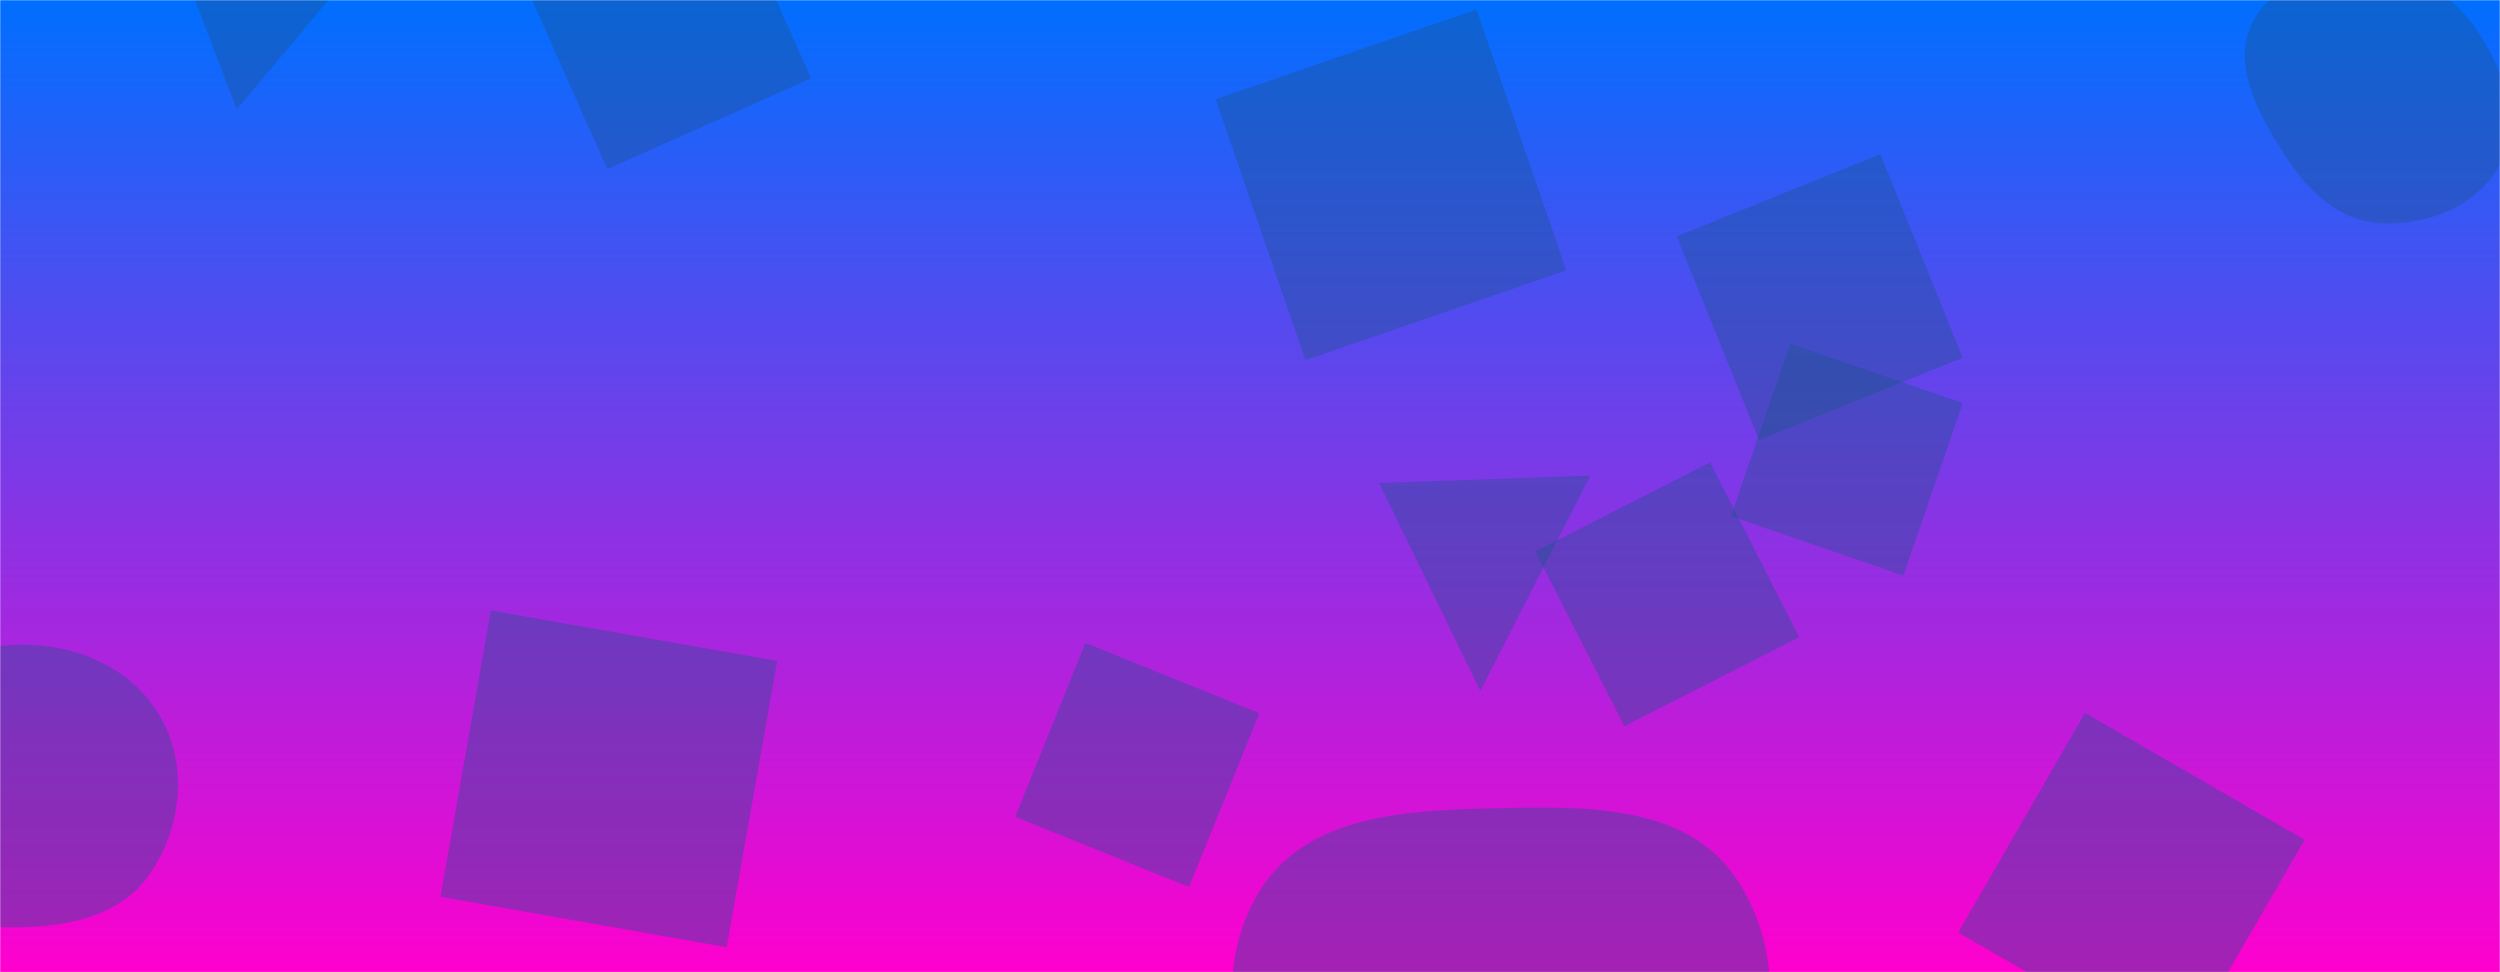 <svg xmlns="http://www.w3.org/2000/svg" version="1.1" xmlns:xlink="http://www.w3.org/1999/xlink" xmlns:svgjs="http://svgjs.com/svgjs" width="1440" height="560" preserveAspectRatio="none" viewBox="0 0 1440 560"><g mask="url(&quot;#SvgjsMask3754&quot;)" fill="none"><rect width="1440" height="560" x="0" y="0" fill="url(#SvgjsLinearGradient3755)"></rect><path d="M857.519,734.952C911.431,736.488,963.333,711.874,991.872,666.11C1022.15,617.558,1032.048,553.701,1000.191,506.17C970.69,462.155,910.492,464.421,857.519,465.655C807.619,466.818,752.527,470.332,725.917,512.561C697.998,556.868,709.133,613.744,735.804,658.814C761.926,702.956,806.248,733.491,857.519,734.952" fill="rgba(28, 83, 142, 0.4)" class="triangle-float2"></path><path d="M852.676 398.001L916.03 273.954 794.344 278.203z" fill="rgba(28, 83, 142, 0.4)" class="triangle-float2"></path><path d="M1083.109 88.751L965.814 136.141 1013.204 253.437 1130.5 206.047z" fill="rgba(28, 83, 142, 0.4)" class="triangle-float3"></path><path d="M253.666 516.554L418.584 545.633 447.664 380.715 282.745 351.635z" fill="rgba(28, 83, 142, 0.4)" class="triangle-float2"></path><path d="M414.929-72.205L297.568-19.952 349.821 97.409 467.181 45.156z" fill="rgba(28, 83, 142, 0.4)" class="triangle-float3"></path><path d="M1031.187 197.951L996.971 297.321 1096.341 331.536 1130.556 232.167z" fill="rgba(28, 83, 142, 0.4)" class="triangle-float1"></path><path d="M1327.44 483.687L1200.947 410.657 1127.917 537.149 1254.409 610.179z" fill="rgba(28, 83, 142, 0.4)" class="triangle-float3"></path><path d="M101.822-27.335L136.384 62.958 190.709-1.784z" fill="rgba(28, 83, 142, 0.4)" class="triangle-float1"></path><path d="M700.208 57.181L751.946 207.438 902.203 155.7 850.466 5.443z" fill="rgba(28, 83, 142, 0.4)" class="triangle-float3"></path><path d="M1370.749,128.53C1398.508,130.199,1427.403,118.545,1440.521,94.024C1453.103,70.505,1442.863,42.882,1428.64,20.318C1415.553,-0.444,1395.24,-15.065,1370.749,-16.667C1342.924,-18.487,1311.491,-12.662,1298.069,11.779C1284.939,35.69,1299.72,63.268,1314.137,86.426C1327.458,107.824,1345.588,127.017,1370.749,128.53" fill="rgba(28, 83, 142, 0.4)" class="triangle-float1"></path><path d="M884.34 317.627L935.645 418.319 1036.337 367.014 985.032 266.322z" fill="rgba(28, 83, 142, 0.4)" class="triangle-float1"></path><path d="M725.368 410.809L625.206 370.341 584.738 470.503 684.9 510.971z" fill="rgba(28, 83, 142, 0.4)" class="triangle-float3"></path><path d="M12.189,534.101C41.095,533.543,70.77,526.805,86.784,502.734C104.53,476.06,108.408,441.107,92.589,413.247C76.597,385.083,44.576,371.114,12.189,371.362C-19.74,371.606,-49.808,387.006,-66.107,414.462C-82.751,442.499,-85.423,478.433,-67.569,505.715C-51.007,531.023,-18.051,534.685,12.189,534.101" fill="rgba(28, 83, 142, 0.4)" class="triangle-float3"></path></g><defs><mask id="SvgjsMask3754"><rect width="1440" height="560" fill="#ffffff"></rect></mask><linearGradient x1="50%" y1="100%" x2="50%" y2="0%" gradientUnits="userSpaceOnUse" id="SvgjsLinearGradient3755"><stop stop-color="rgba(255, 0, 206, 1)" offset="0"></stop><stop stop-color="rgba(0, 111, 255, 1)" offset="1"></stop></linearGradient><style>
            @keyframes float1 {
                0%{transform: translate(0, 0)}
                50%{transform: translate(-10px, 0)}
                100%{transform: translate(0, 0)}
            }

            .triangle-float1 {
                animation: float1 5s infinite;
            }

            @keyframes float2 {
                0%{transform: translate(0, 0)}
                50%{transform: translate(-5px, -5px)}
                100%{transform: translate(0, 0)}
            }

            .triangle-float2 {
                animation: float2 4s infinite;
            }

            @keyframes float3 {
                0%{transform: translate(0, 0)}
                50%{transform: translate(0, -10px)}
                100%{transform: translate(0, 0)}
            }

            .triangle-float3 {
                animation: float3 6s infinite;
            }
        </style></defs></svg>
